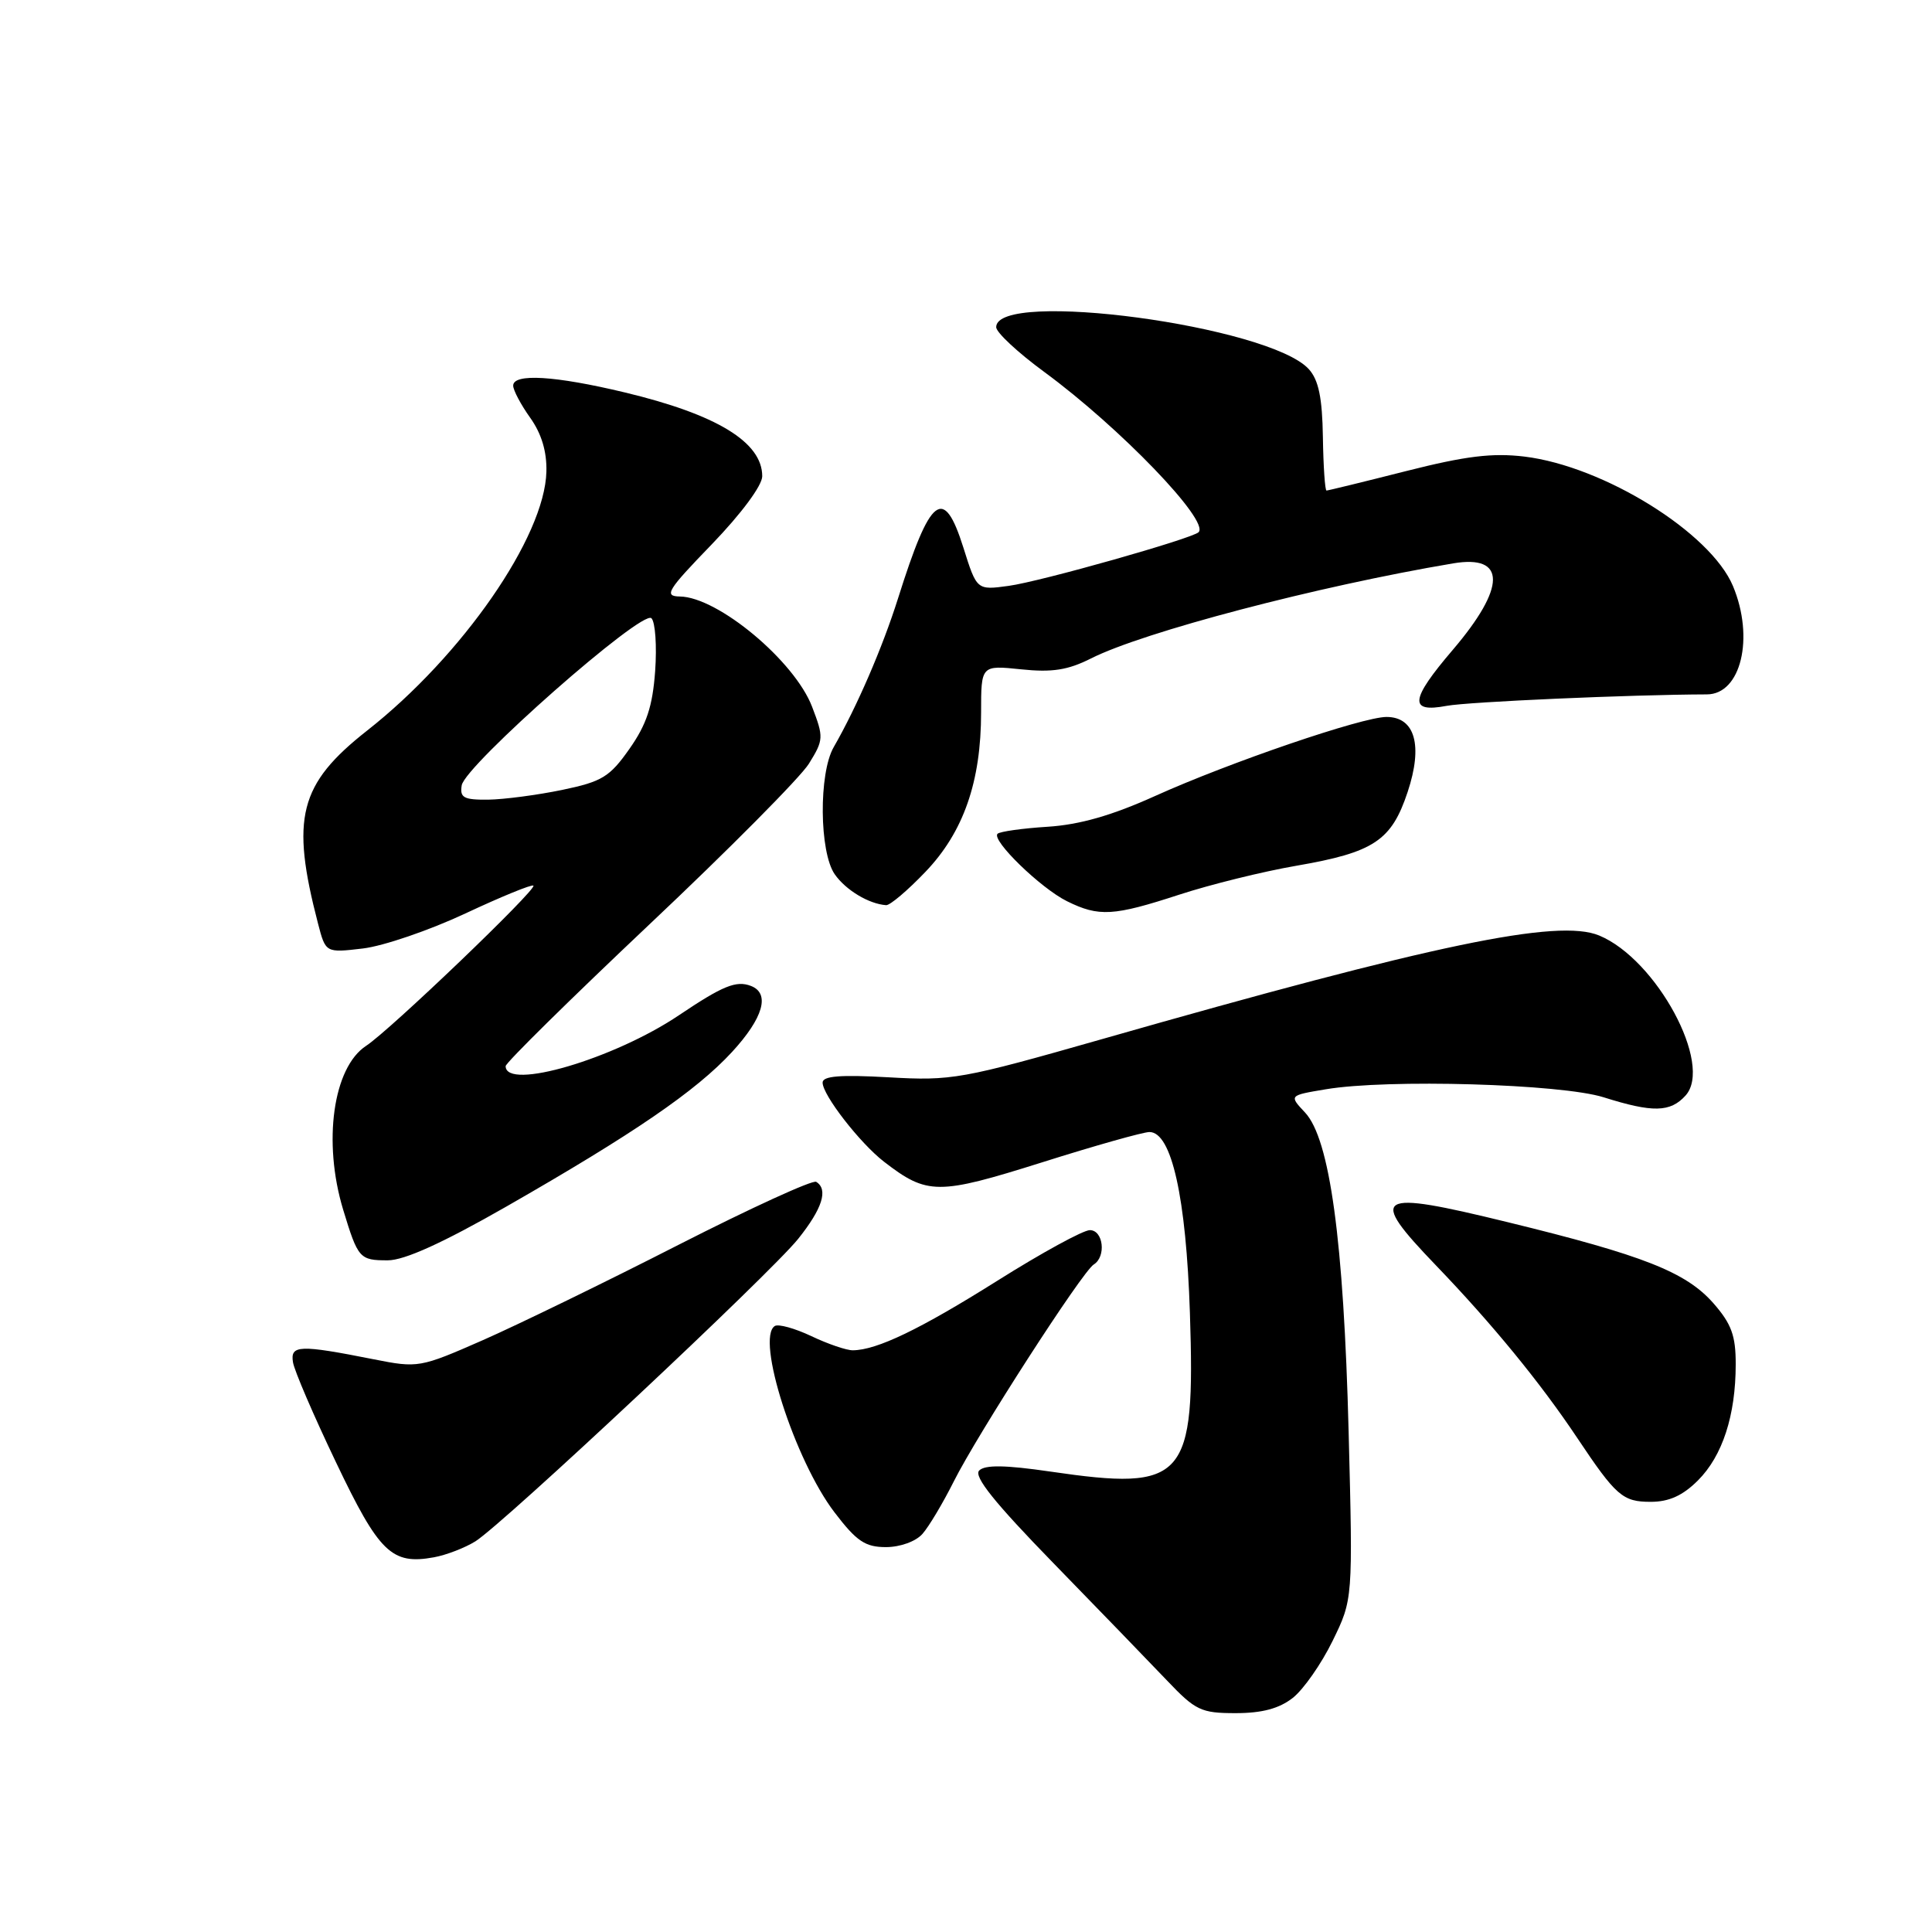 <?xml version="1.0" encoding="UTF-8" standalone="no"?>
<!DOCTYPE svg PUBLIC "-//W3C//DTD SVG 1.1//EN" "http://www.w3.org/Graphics/SVG/1.1/DTD/svg11.dtd" >
<svg xmlns="http://www.w3.org/2000/svg" xmlns:xlink="http://www.w3.org/1999/xlink" version="1.1" viewBox="0 0 256 256">
 <g >
 <path fill="currentColor"
d=" M 171.30 224.98 C 172.72 223.86 175.09 220.47 176.57 217.44 C 179.27 211.92 179.27 211.92 178.70 189.71 C 178.05 164.38 176.21 150.91 172.92 147.41 C 170.80 145.15 170.80 145.15 175.65 144.34 C 183.83 142.95 206.88 143.62 212.50 145.40 C 219.00 147.45 221.32 147.40 223.34 145.17 C 227.04 141.09 219.50 127.11 211.90 123.96 C 206.44 121.69 190.01 125.12 146.02 137.69 C 127.43 142.99 126.13 143.23 117.77 142.75 C 111.35 142.39 109.00 142.57 109.00 143.45 C 109.00 145.10 113.94 151.46 117.13 153.93 C 122.87 158.36 124.28 158.36 138.04 154.03 C 145.06 151.81 151.48 150.00 152.31 150.00 C 155.24 150.00 157.17 158.64 157.67 174.00 C 158.39 196.12 157.08 197.61 139.17 194.99 C 133.21 194.12 130.52 194.08 129.75 194.85 C 128.98 195.62 131.79 199.12 139.59 207.13 C 145.59 213.29 152.35 220.28 154.62 222.66 C 158.41 226.65 159.14 227.00 163.73 227.00 C 167.24 227.00 169.50 226.39 171.30 224.98 Z  M 63.00 204.23 C 66.76 201.85 102.02 168.81 105.75 164.17 C 108.97 160.15 109.78 157.60 108.15 156.60 C 107.69 156.31 99.48 160.07 89.90 164.95 C 80.33 169.84 68.67 175.51 64.00 177.57 C 55.64 181.24 55.40 181.28 49.50 180.11 C 39.67 178.16 38.45 178.21 38.82 180.50 C 38.99 181.60 41.56 187.57 44.52 193.76 C 50.24 205.76 51.91 207.37 57.50 206.35 C 59.15 206.05 61.62 205.09 63.00 204.23 Z  M 122.23 203.25 C 123.08 202.29 124.94 199.17 126.37 196.32 C 129.51 190.05 143.42 168.47 144.93 167.55 C 146.60 166.51 146.20 163.00 144.41 163.00 C 143.53 163.00 138.02 166.01 132.16 169.70 C 121.90 176.15 116.18 178.90 113.00 178.92 C 112.17 178.93 109.71 178.09 107.52 177.05 C 105.33 176.01 103.15 175.41 102.67 175.70 C 100.11 177.29 105.29 193.47 110.58 200.40 C 113.50 204.23 114.65 205.00 117.39 205.00 C 119.28 205.00 121.35 204.25 122.23 203.25 Z  M 224.98 196.17 C 228.24 192.92 229.99 187.54 229.99 180.78 C 230.00 176.98 229.43 175.42 227.03 172.68 C 223.40 168.56 217.79 166.34 199.76 161.94 C 182.17 157.64 181.20 158.23 190.28 167.68 C 197.73 175.43 204.10 183.21 208.97 190.50 C 214.14 198.24 215.01 199.00 218.73 199.00 C 221.15 199.00 222.98 198.17 224.98 196.17 Z  M 67.07 159.89 C 83.98 150.21 92.23 144.56 96.99 139.40 C 101.15 134.88 102.08 131.63 99.50 130.64 C 97.55 129.89 95.77 130.62 89.97 134.52 C 81.35 140.32 67.00 144.54 67.00 141.27 C 67.00 140.83 75.58 132.38 86.06 122.48 C 96.55 112.59 106.05 103.01 107.18 101.20 C 109.14 98.04 109.16 97.70 107.61 93.66 C 105.30 87.59 95.13 79.11 90.09 79.04 C 87.93 79.00 88.39 78.25 94.34 72.10 C 98.24 68.05 101.00 64.33 101.00 63.10 C 101.00 58.59 94.98 54.92 82.79 52.00 C 73.54 49.78 68.00 49.45 68.00 51.10 C 68.00 51.70 69.01 53.61 70.25 55.35 C 71.75 57.45 72.47 59.83 72.40 62.50 C 72.19 71.12 61.27 86.89 48.64 96.81 C 39.63 103.90 38.49 108.36 42.14 122.38 C 43.15 126.26 43.15 126.26 48.08 125.68 C 50.79 125.36 56.90 123.27 61.66 121.04 C 66.42 118.81 70.48 117.15 70.68 117.35 C 71.17 117.83 51.67 136.52 48.51 138.58 C 44.13 141.45 42.75 151.31 45.47 160.29 C 47.44 166.77 47.65 167.00 51.38 167.00 C 53.59 167.00 58.64 164.71 67.07 159.89 Z  M 156.25 118.55 C 160.38 117.20 167.38 115.47 171.81 114.71 C 182.05 112.94 184.38 111.39 186.52 104.94 C 188.57 98.78 187.50 95.00 183.72 95.00 C 180.53 95.00 162.94 101.01 153.04 105.48 C 147.35 108.05 143.06 109.28 138.81 109.55 C 135.47 109.76 132.49 110.18 132.18 110.48 C 131.34 111.33 137.90 117.70 141.39 119.42 C 145.62 121.51 147.54 121.39 156.25 118.55 Z  M 122.62 115.53 C 127.67 110.26 130.00 103.59 130.00 94.39 C 130.00 88.14 130.00 88.14 135.31 88.69 C 139.41 89.12 141.50 88.79 144.56 87.25 C 151.50 83.74 174.56 77.68 192.55 74.65 C 199.60 73.46 199.58 77.81 192.50 86.11 C 186.84 92.73 186.65 94.48 191.68 93.53 C 194.56 92.99 216.12 92.04 226.18 92.01 C 230.69 91.99 232.49 84.51 229.63 77.66 C 226.67 70.58 212.51 61.78 202.00 60.50 C 197.74 59.99 194.21 60.42 186.32 62.42 C 180.72 63.84 175.97 65.00 175.77 65.00 C 175.57 65.00 175.35 61.82 175.29 57.93 C 175.21 52.70 174.72 50.35 173.43 48.92 C 168.22 43.17 132.00 38.30 132.00 43.35 C 132.00 44.05 134.87 46.72 138.39 49.30 C 148.39 56.65 160.31 69.02 158.82 70.52 C 157.96 71.37 137.87 77.06 133.66 77.63 C 129.43 78.21 129.43 78.21 127.65 72.55 C 125.04 64.29 123.29 65.65 118.99 79.30 C 116.93 85.82 113.53 93.68 110.47 99.00 C 108.47 102.47 108.56 112.92 110.61 115.85 C 112.08 117.95 115.13 119.78 117.42 119.94 C 117.93 119.97 120.27 117.99 122.62 115.53 Z  M 61.18 104.06 C 61.62 101.41 85.11 80.71 86.32 81.92 C 86.83 82.43 87.05 85.59 86.81 88.93 C 86.47 93.60 85.68 95.99 83.41 99.22 C 80.79 102.95 79.78 103.57 74.48 104.67 C 71.19 105.35 66.78 105.93 64.68 105.96 C 61.45 105.99 60.91 105.70 61.18 104.06 Z "/>
</g>
</svg>